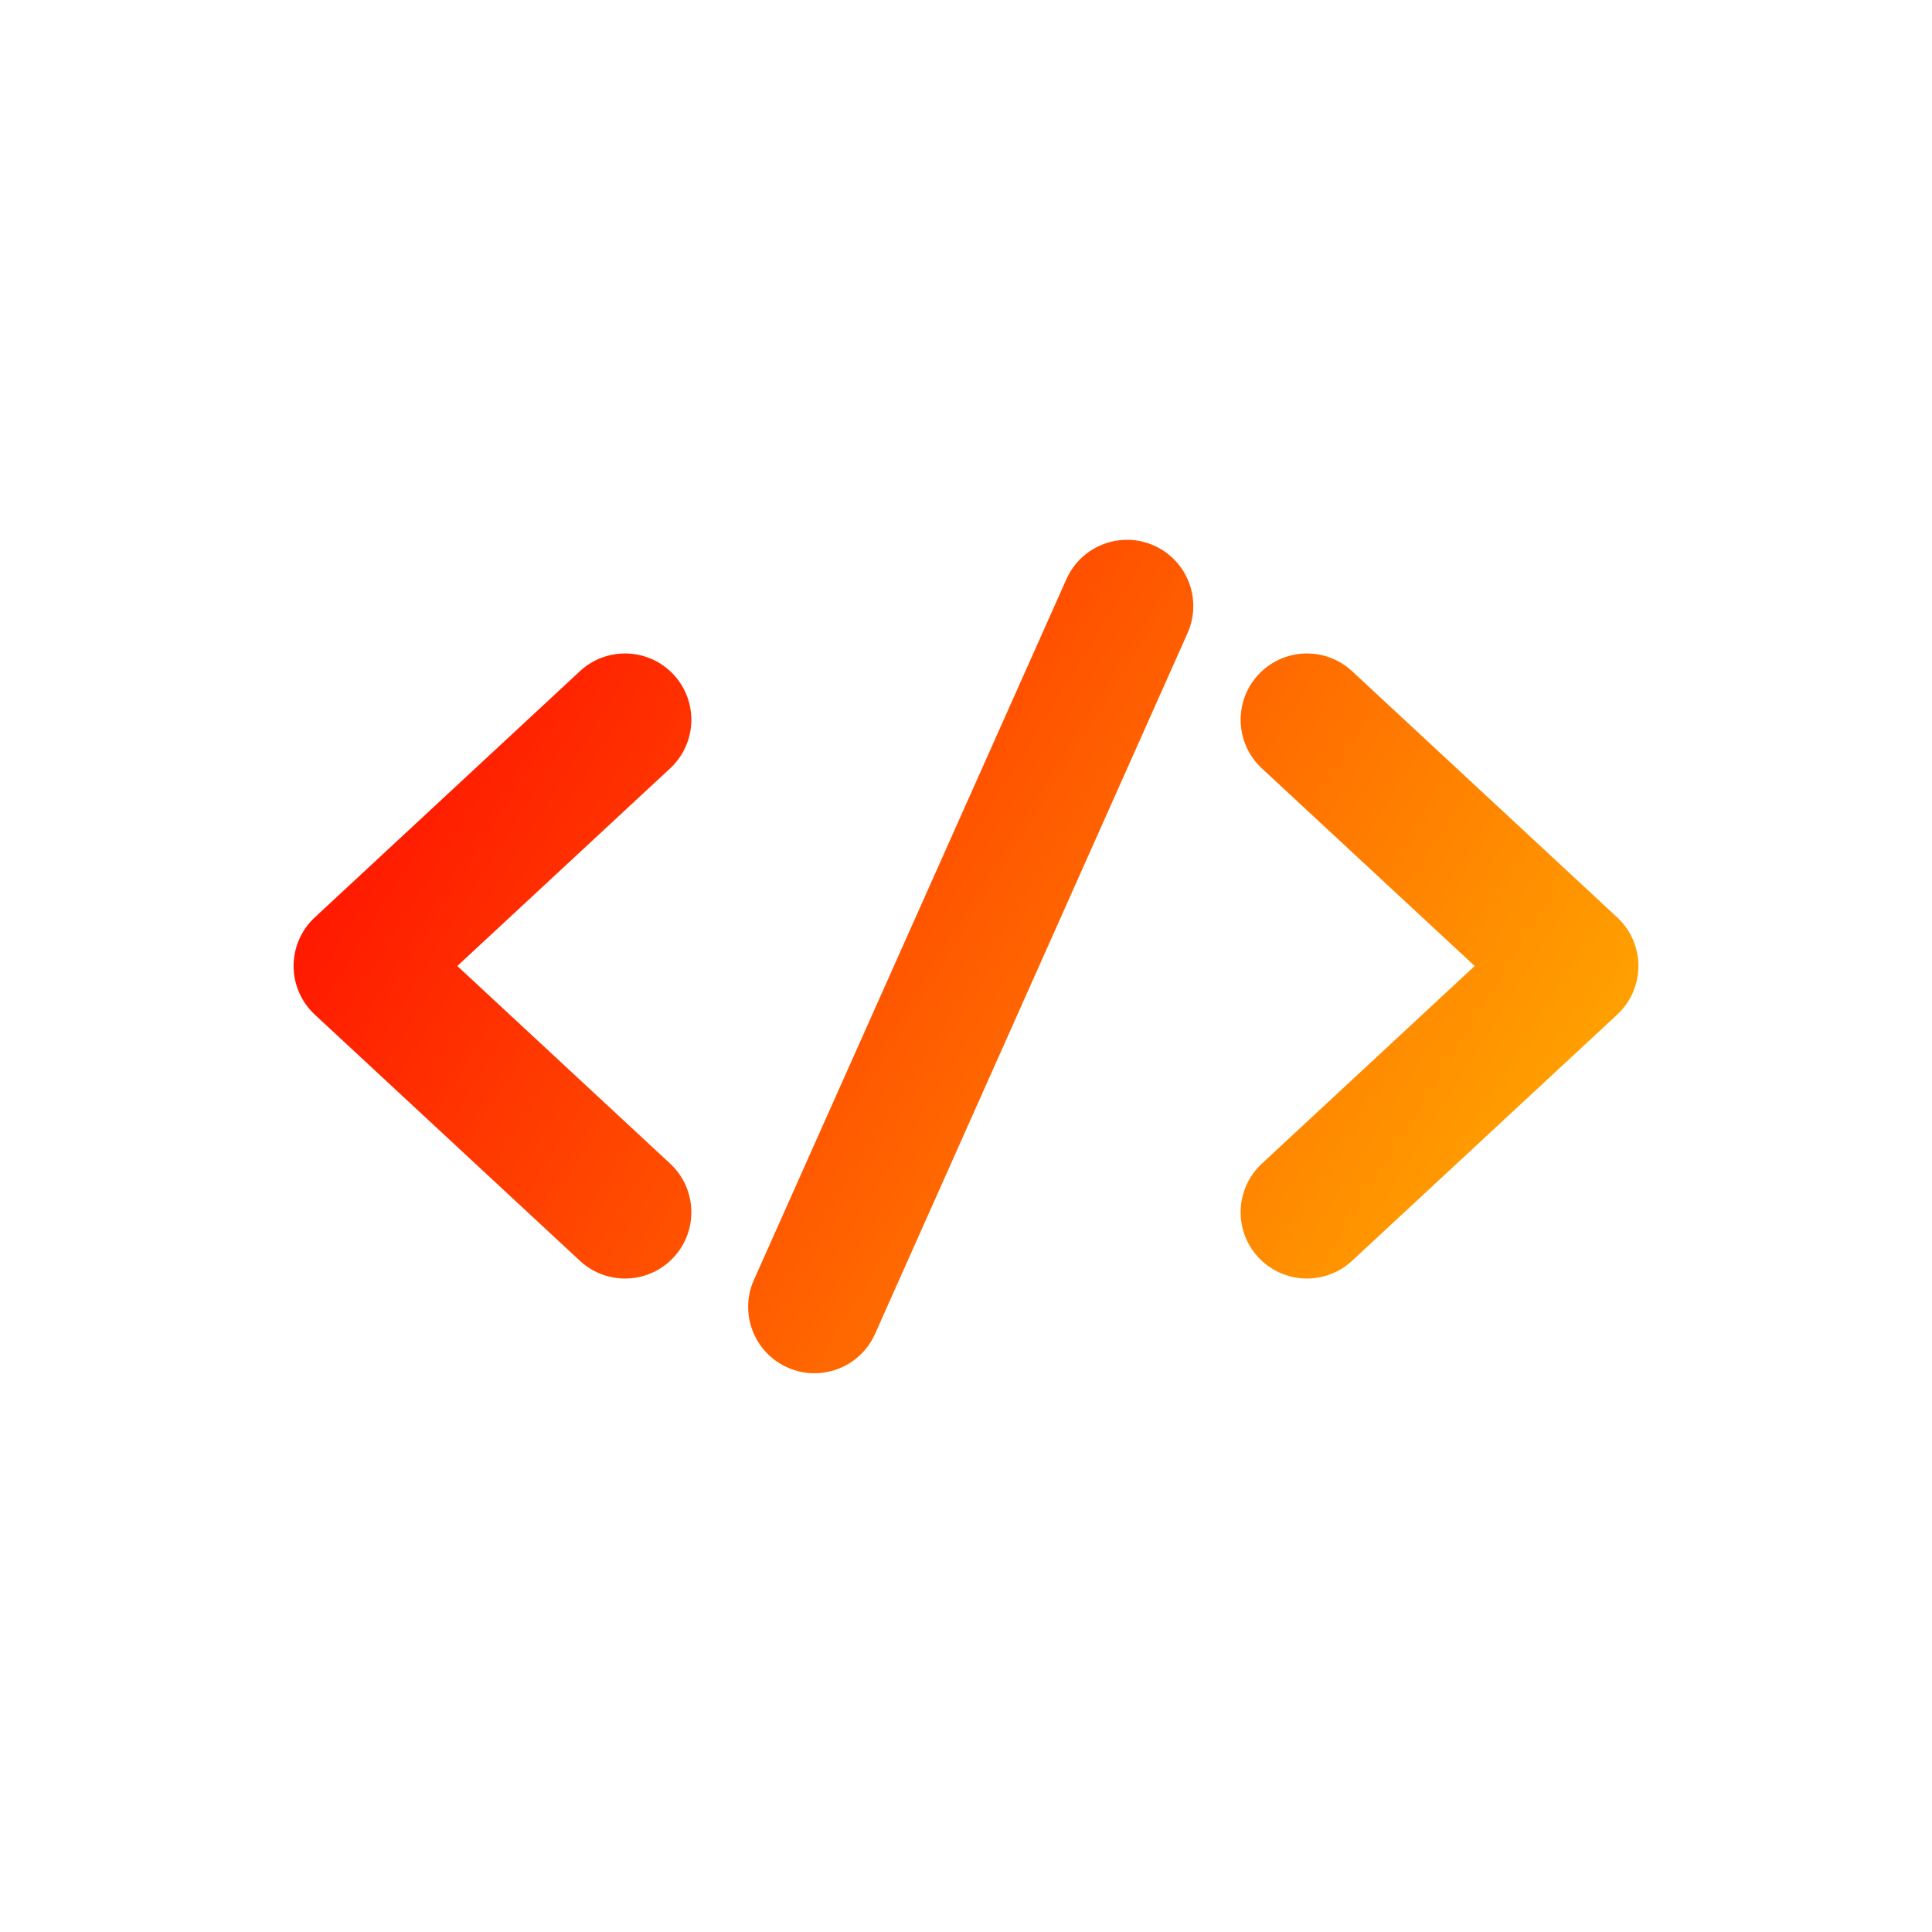 <svg width="102" height="102" viewBox="0 0 102 102" fill="none" xmlns="http://www.w3.org/2000/svg">
<path fill-rule="evenodd" clip-rule="evenodd" d="M62.697 33.425C63.484 31.66 62.691 29.591 60.925 28.803C59.16 28.016 57.091 28.809 56.303 30.575L39.803 67.575C39.016 69.34 39.809 71.409 41.575 72.197C43.34 72.984 45.409 72.191 46.197 70.425L62.697 33.425ZM66.435 66.382C65.12 64.965 65.202 62.751 66.618 61.435L77.856 51L66.618 40.565C65.202 39.249 65.12 37.035 66.435 35.618C67.751 34.202 69.965 34.12 71.382 35.435L85.382 48.435C86.095 49.097 86.5 50.027 86.5 51C86.5 51.973 86.095 52.903 85.382 53.565L71.382 66.565C69.965 67.88 67.751 67.798 66.435 66.382ZM35.565 35.618C36.88 37.035 36.798 39.249 35.382 40.565L24.144 51L35.382 61.435C36.798 62.751 36.88 64.965 35.565 66.382C34.249 67.798 32.035 67.88 30.618 66.565L16.618 53.565C15.905 52.903 15.5 51.973 15.5 51C15.5 50.027 15.905 49.097 16.618 48.435L30.618 35.435C32.035 34.12 34.249 34.202 35.565 35.618Z" fill="url(#paint0_linear_10_734)"/>
<defs>
<linearGradient id="paint0_linear_10_734" x1="15.478" y1="28.268" x2="86.522" y2="72.269" gradientUnits="userSpaceOnUse">
<stop stop-color="#FF0000"/>
<stop offset="1" stop-color="#FFB800"/>
</linearGradient>
</defs>
</svg>
